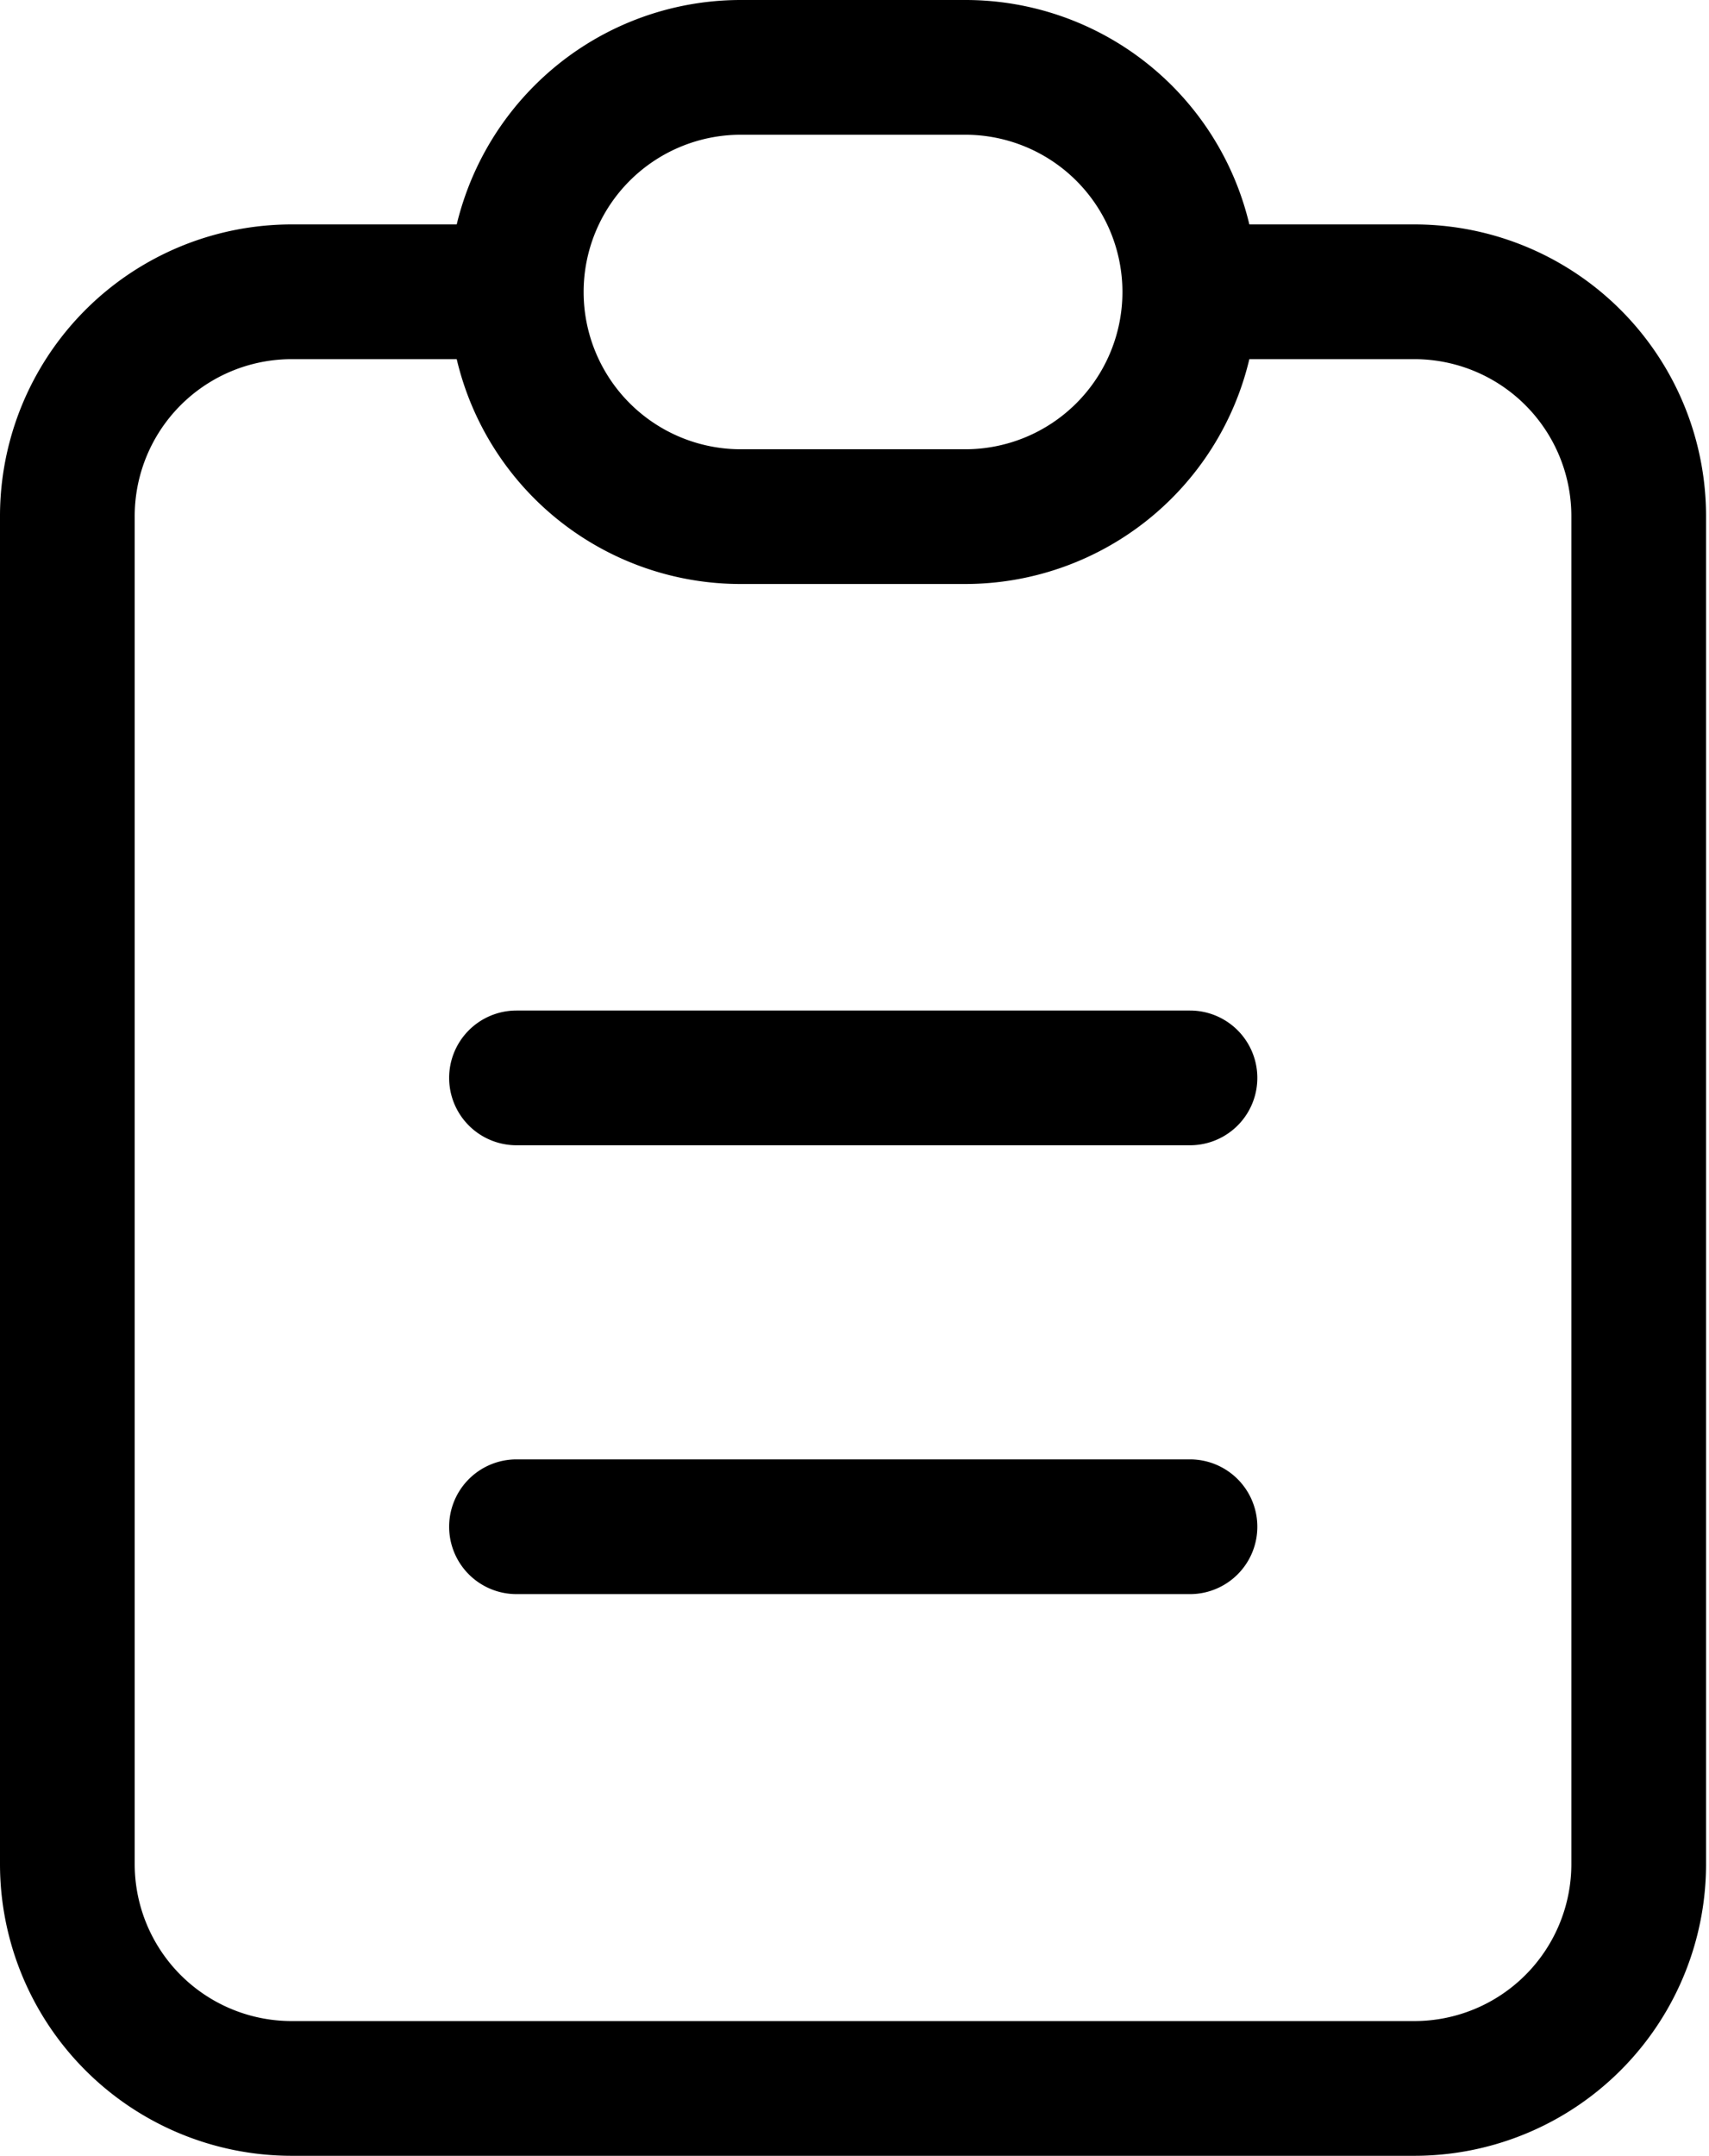 <svg xmlns="http://www.w3.org/2000/svg" viewBox="0 0 406 512"><path clip-rule="evenodd" d="M176 32a37.3 37.3 0 1 0 0 74.7h53.3a37.3 37.3 0 0 0 0-74.7H176Zm-49-11.7C140 7.3 157.6 0 176 0h53.3a69.3 69.3 0 0 1 67.5 53.3H336a69.3 69.3 0 0 1 69.3 69.4v320A69.3 69.3 0 0 1 336 512H69.3A69.3 69.3 0 0 1 0 442.7v-320a69.3 69.3 0 0 1 69.3-69.4h39.2c3-12.4 9.3-23.8 18.5-33Zm-18.5 65H69.3A37.3 37.3 0 0 0 32 122.7v320A37.3 37.3 0 0 0 69.3 480H336a37.3 37.3 0 0 0 37.3-37.3v-320A37.3 37.3 0 0 0 336 85.3h-39.2a69.4 69.4 0 0 1-67.5 53.4H176a69.3 69.3 0 0 1-67.5-53.4ZM106.7 256a16 16 0 0 1 16-16h160a16 16 0 0 1 0 32h-160a16 16 0 0 1-16-16Zm0 106.6a16 16 0 0 1 16-16h160a16 16 0 0 1 0 32h-160a16 16 0 0 1-16-16Z"/></svg>